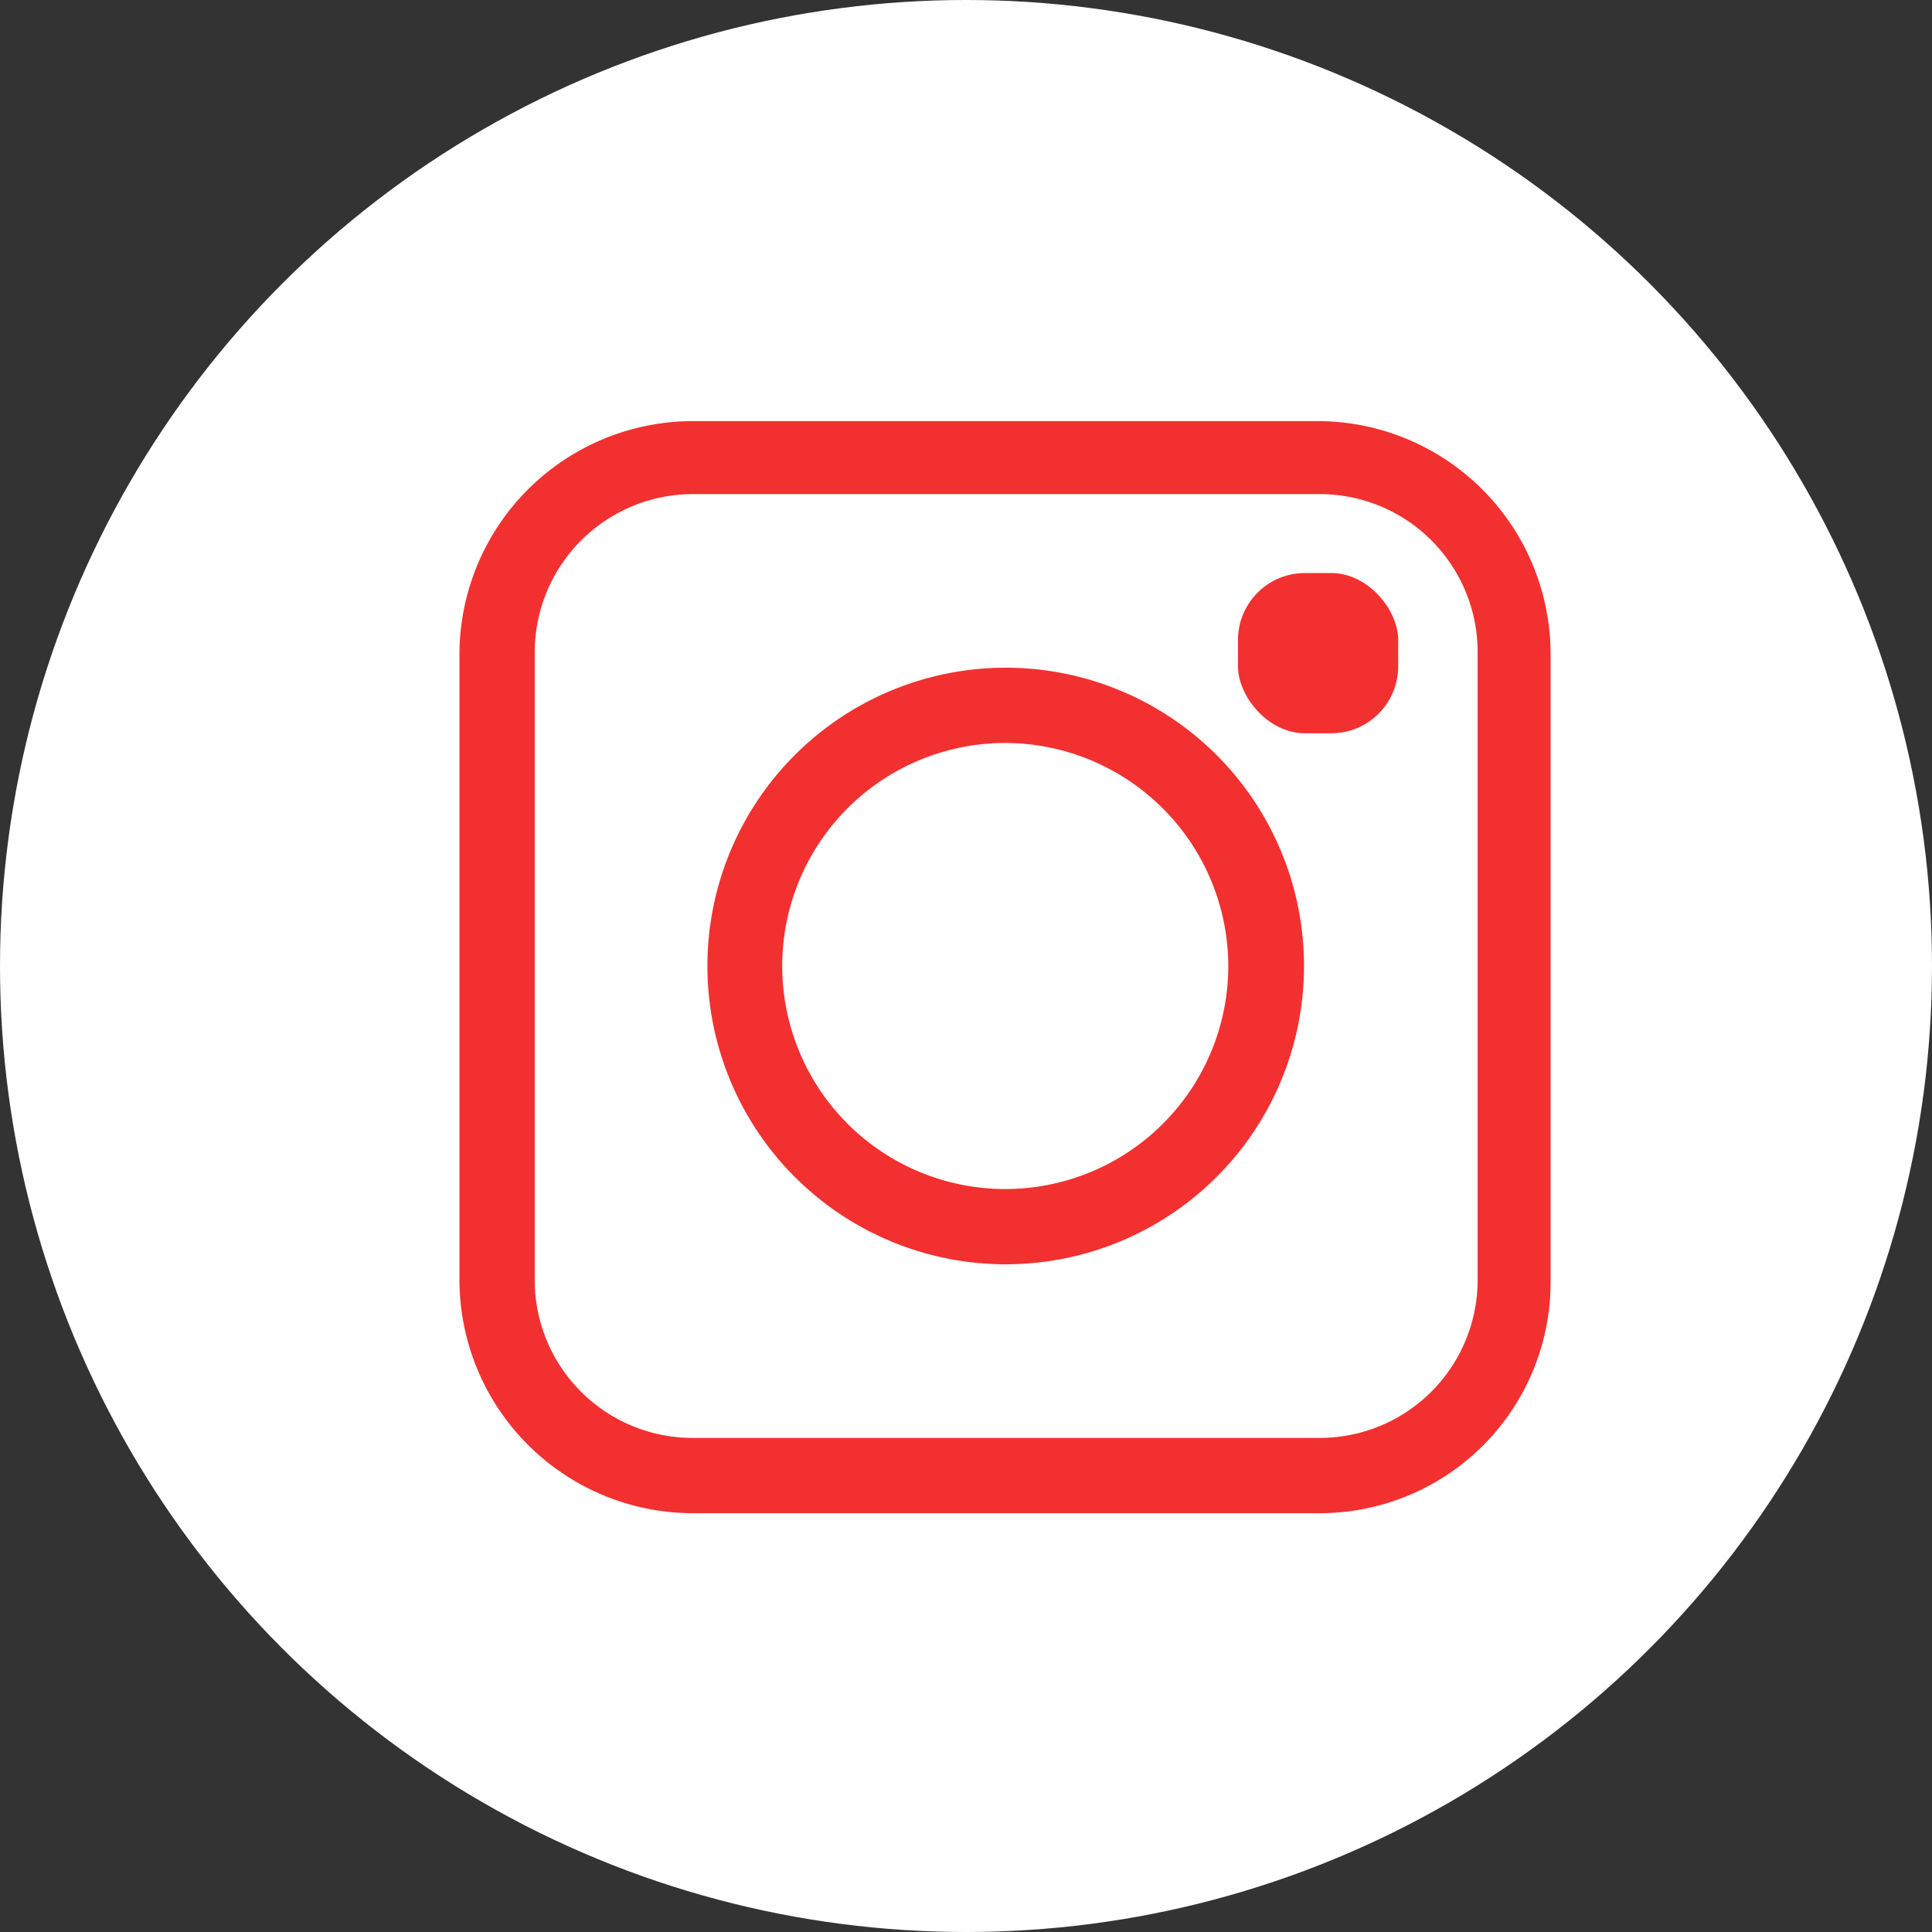 <svg xmlns="http://www.w3.org/2000/svg" viewBox="0 0 41.84 41.84"><rect x="0" y="0" width="41.84" height="41.84" fill="#333333" stroke="none"/><title>Middel 4</title><g id="Laag_2" data-name="Laag 2"><g id="Footer"><g id="Icoon_instagram" data-name="Icoon instagram"><circle fill="#fff" cx="20.92" cy="20.92" r="20.92"/><path fill="#f23030" d="M28.58,32.77H15a5.06,5.06,0,0,1-5.05-5.05V14.12a5.06,5.06,0,0,1,5.05-5H28.58a5.05,5.05,0,0,1,5,5v13.6A5,5,0,0,1,28.58,32.77ZM15,10.7a3.43,3.43,0,0,0-3.42,3.42v13.6A3.42,3.42,0,0,0,15,31.14H28.58A3.42,3.42,0,0,0,32,27.72V14.12a3.42,3.42,0,0,0-3.41-3.42Z"/><path fill="#f23030" d="M21.77,27.38a6.46,6.46,0,1,1,6.47-6.46A6.46,6.46,0,0,1,21.77,27.38Zm0-11.29a4.83,4.83,0,1,0,4.83,4.83A4.84,4.84,0,0,0,21.77,16.09Z"/><rect fill="#f23030" x="26.81" y="12.41" width="3.47" height="3.47" rx="1.45" ry="1.45"/></g></g></g></svg>
